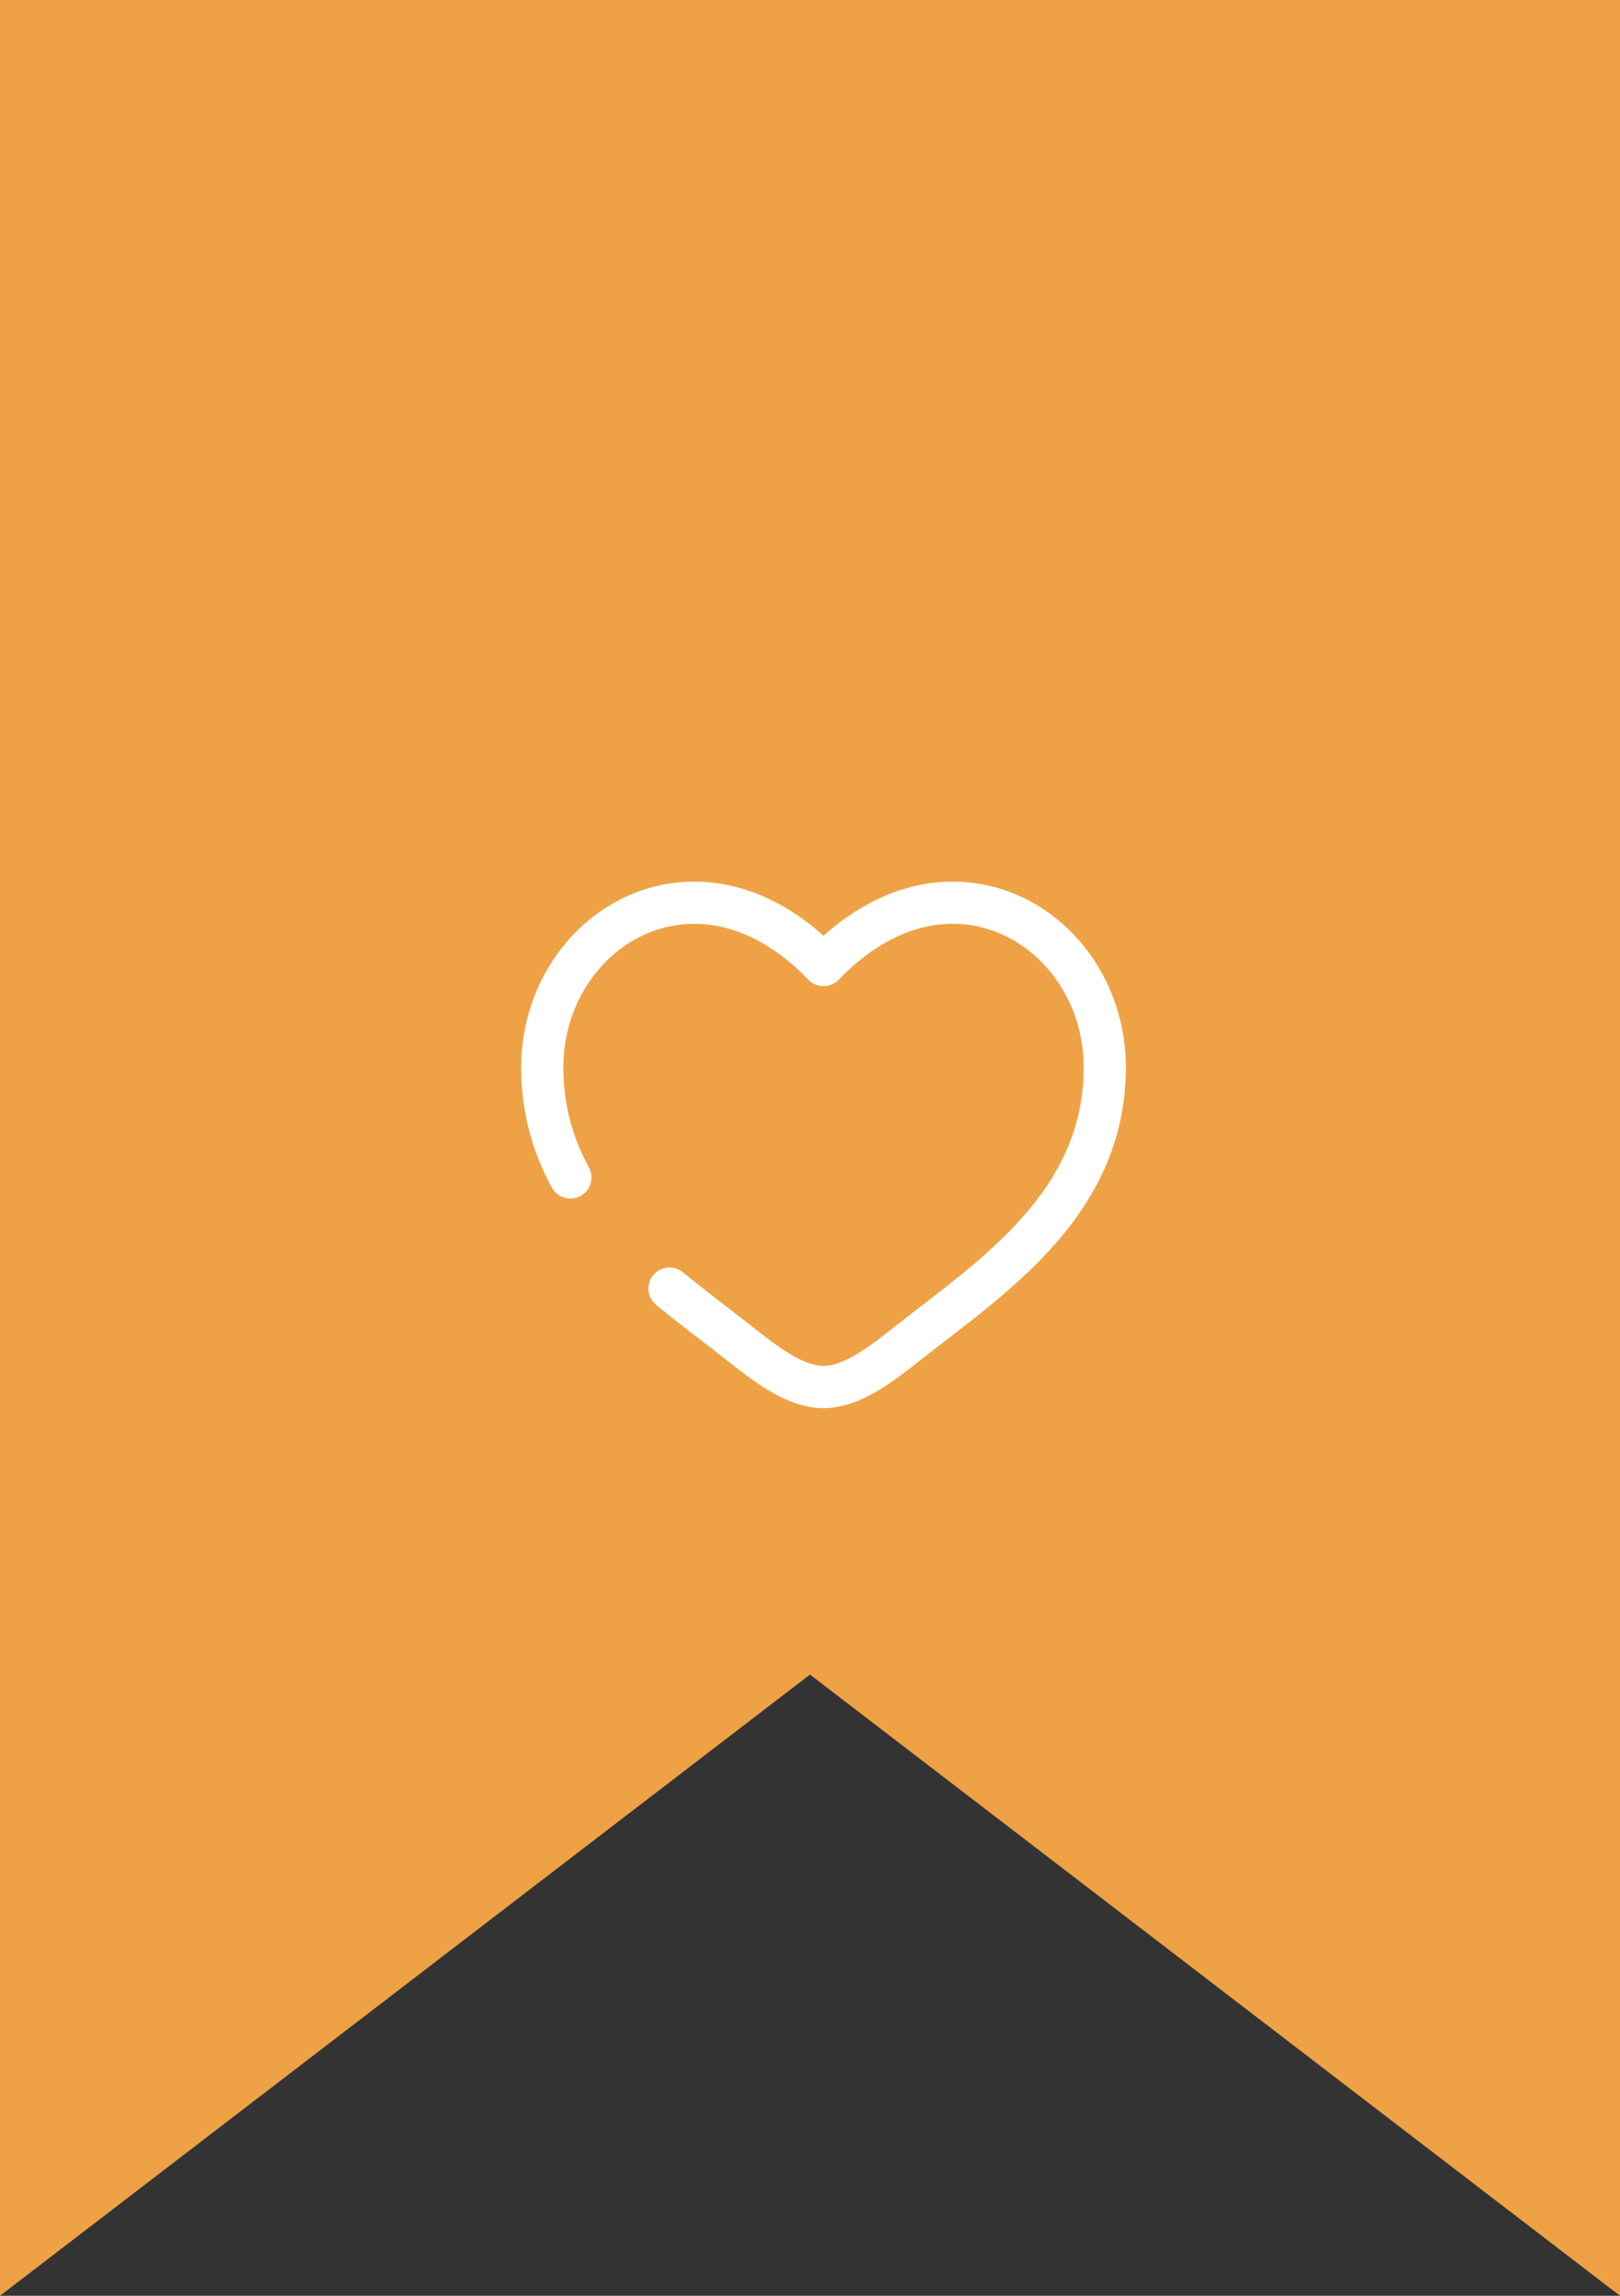 <svg width="60" height="85" viewBox="0 0 60 85" fill="none" xmlns="http://www.w3.org/2000/svg" xmlns:xlink="http://www.w3.org/1999/xlink">
	<rect x="0" y="0" width="60" height="85" fill="#333333" stroke="none"/>
	<desc>
			Created with Pixso.
	</desc>
	<defs>
		<clipPath id="clip320_1834">
			<rect id="heart-svgrepo-com 1" width="25" height="25" transform="translate(18 30)" fill="white" fill-opacity="0"/>
		</clipPath>
	</defs>
	<path id="Vector 3" d="M0 0L0 85L30 62L60 85L60 0L0 0Z" fill="#EEA245" fill-opacity="1" fill-rule="evenodd"/>
	<rect id="heart-svgrepo-com 1" width="25" height="25" transform="translate(18 30)" fill="#FFFFFF" fill-opacity="0"/>
	<g clip-path="url(#clip320_1834)">
		<path id="Vector" d="M30.5 35.73L29.938 36.272C30.086 36.425 30.289 36.511 30.5 36.511C30.713 36.511 30.916 36.425 31.064 36.272L30.5 35.73ZM25.293 47.105C24.959 46.831 24.467 46.879 24.193 47.212C23.92 47.545 23.967 48.037 24.301 48.312L25.293 47.105ZM20.439 43.97C20.646 44.349 21.121 44.487 21.5 44.28C21.879 44.073 22.018 43.599 21.811 43.221L20.439 43.97ZM20.865 39.518C20.865 37.277 22.131 35.398 23.859 34.608C25.539 33.841 27.795 34.044 29.938 36.272L31.064 35.188C28.52 32.545 25.568 32.109 23.209 33.188C20.902 34.242 19.303 36.692 19.303 39.518L20.865 39.518ZM26.852 50.312C27.385 50.732 27.959 51.182 28.539 51.52C29.119 51.859 29.781 52.135 30.5 52.135L30.5 50.572C30.178 50.572 29.799 50.447 29.328 50.172C28.855 49.897 28.367 49.517 27.82 49.085L26.852 50.312ZM34.148 50.312C35.635 49.141 37.535 47.798 39.025 46.12C40.541 44.412 41.699 42.294 41.699 39.518L40.137 39.518C40.137 41.807 39.199 43.571 37.857 45.083C36.486 46.625 34.76 47.841 33.182 49.085L34.148 50.312ZM41.699 39.518C41.699 36.692 40.1 34.242 37.791 33.188C35.434 32.109 32.48 32.545 29.938 35.188L31.064 36.272C33.207 34.044 35.463 33.841 37.143 34.608C38.869 35.398 40.137 37.277 40.137 39.518L41.699 39.518ZM33.182 49.085C32.635 49.517 32.145 49.897 31.674 50.172C31.203 50.447 30.822 50.572 30.5 50.572L30.5 52.135C31.221 52.135 31.883 51.859 32.463 51.52C33.043 51.182 33.615 50.732 34.148 50.312L33.182 49.085ZM27.82 49.085C26.99 48.432 26.148 47.809 25.293 47.105L24.301 48.312C25.164 49.023 26.078 49.702 26.852 50.312L27.82 49.085ZM21.811 43.221C21.227 42.151 20.865 40.94 20.865 39.518L19.303 39.518C19.303 41.224 19.74 42.69 20.439 43.97L21.811 43.221Z" fill="#FFFFFF" fill-opacity="1" fill-rule="nonzero"/>
	</g>
</svg>
